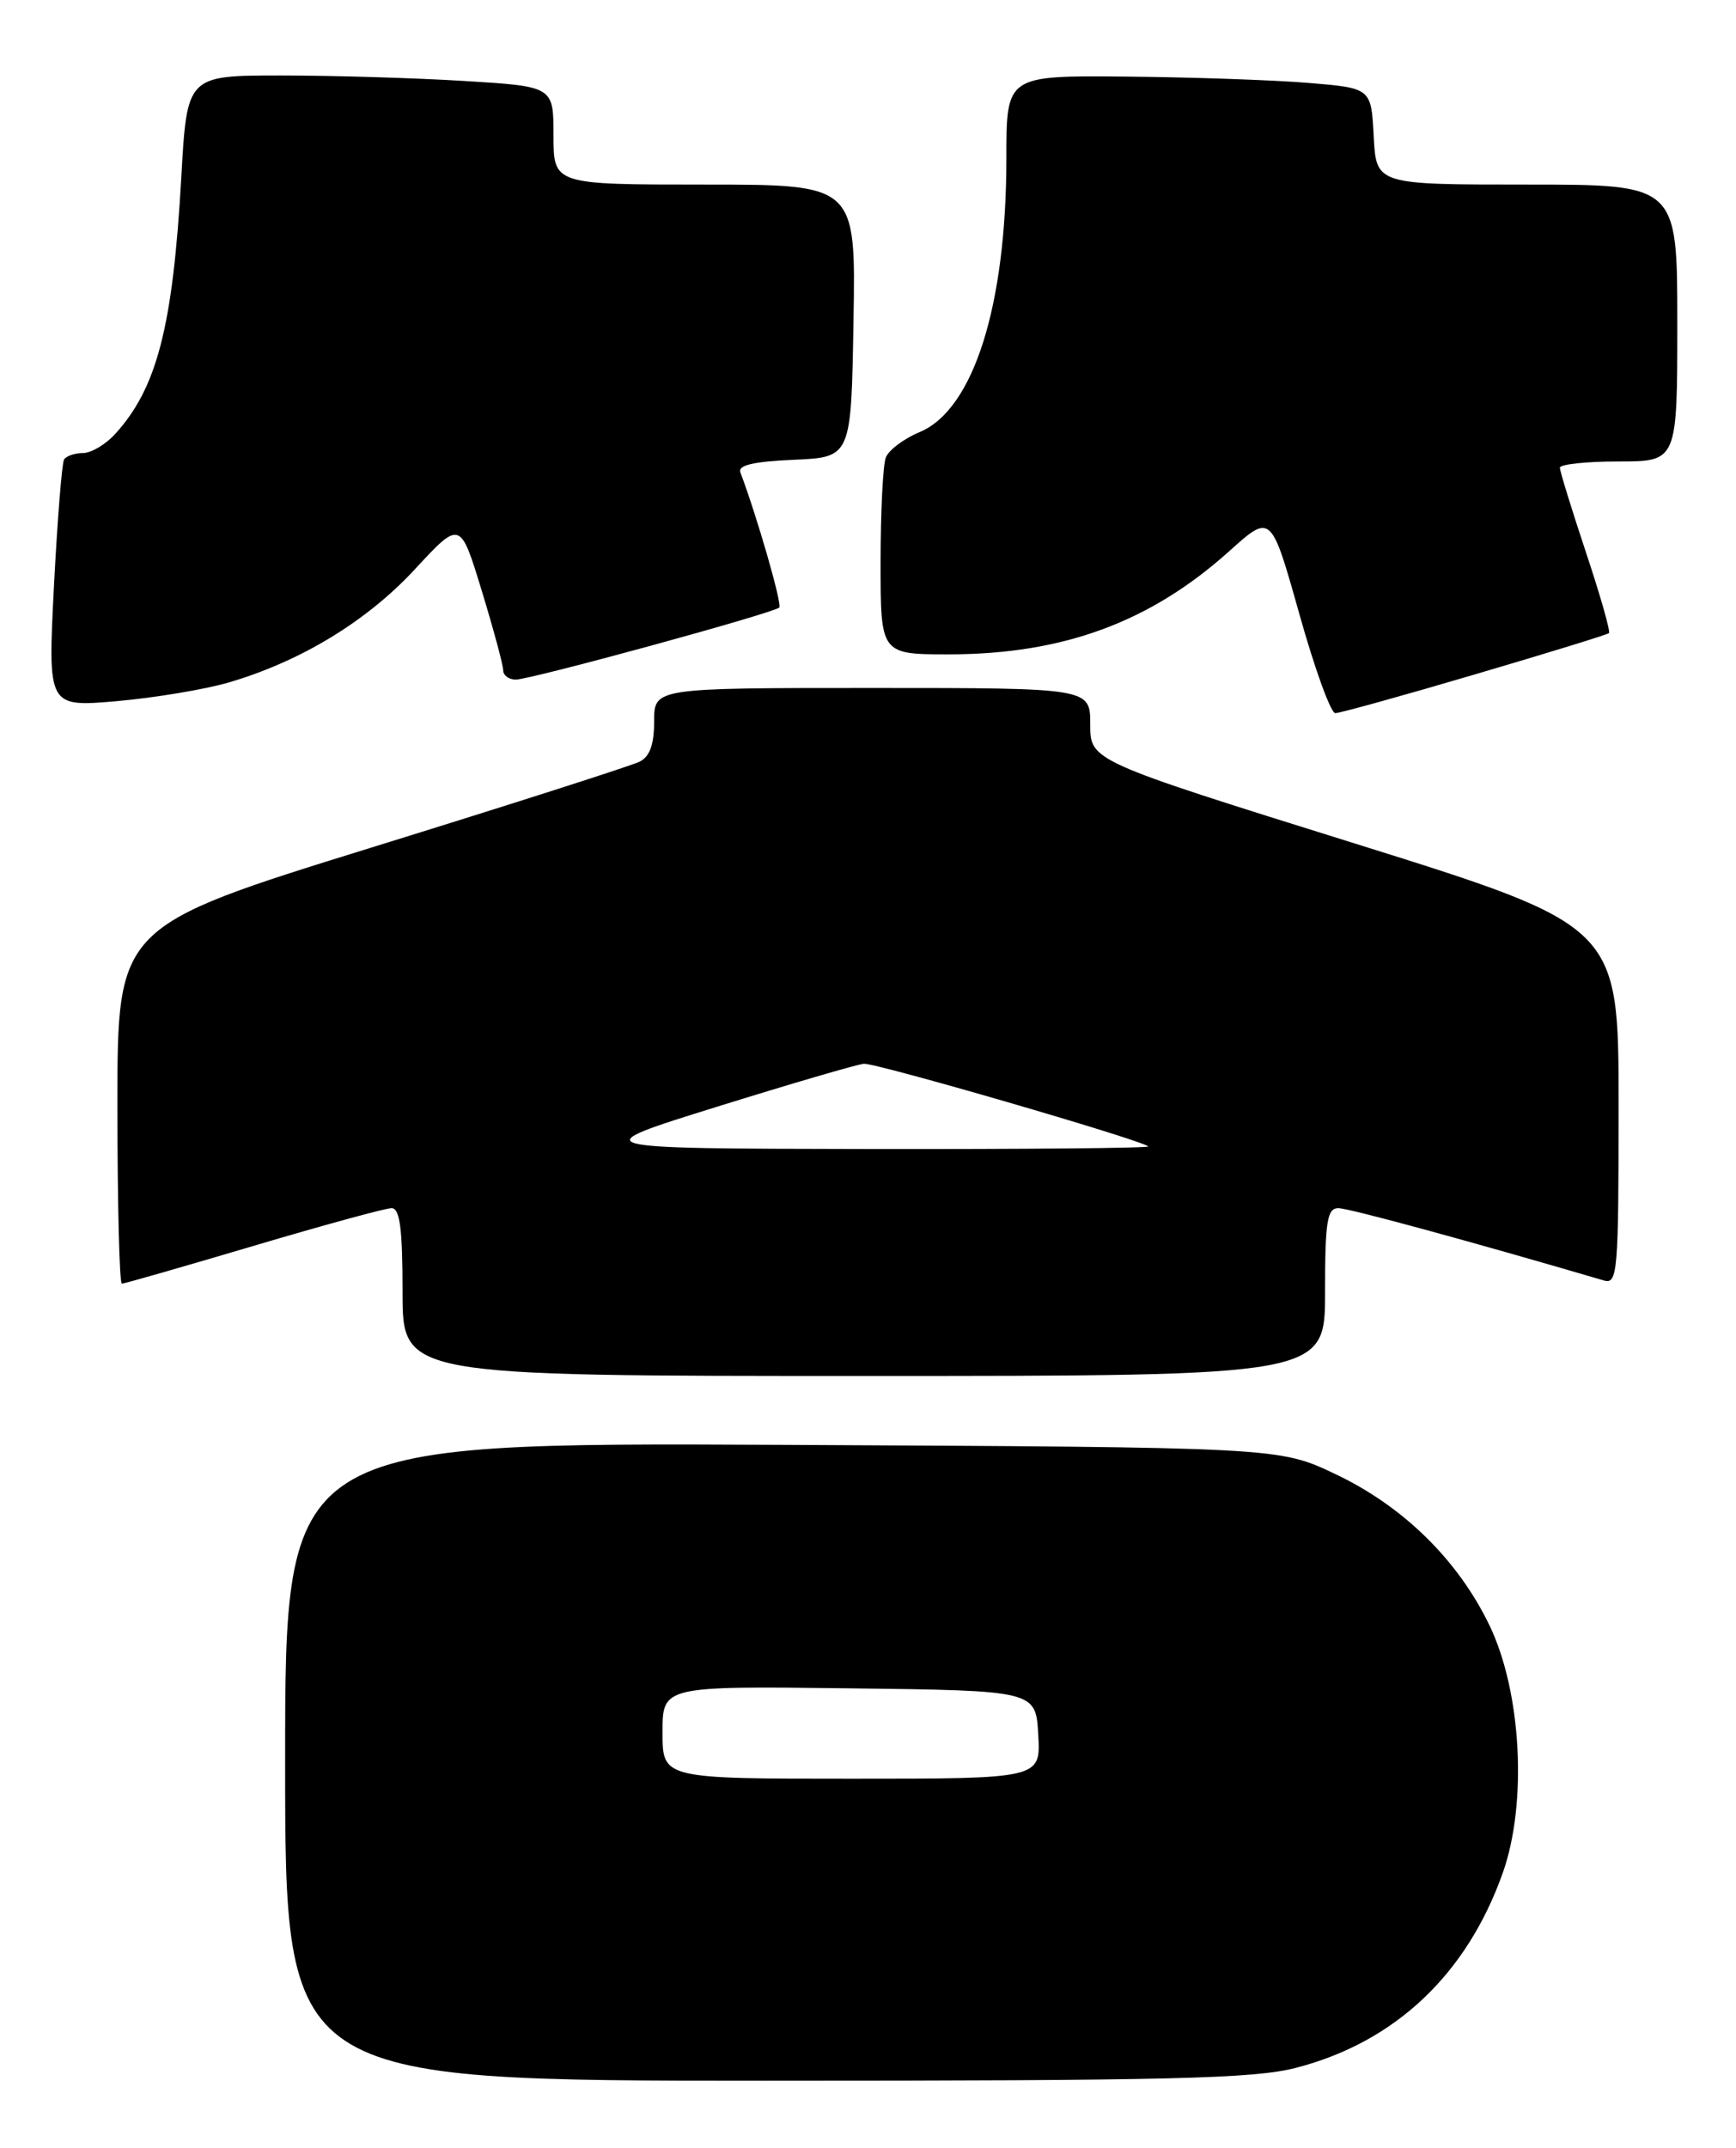 <?xml version="1.0" encoding="UTF-8" standalone="no"?>
<!DOCTYPE svg PUBLIC "-//W3C//DTD SVG 1.1//EN" "http://www.w3.org/Graphics/SVG/1.1/DTD/svg11.dtd" >
<svg xmlns="http://www.w3.org/2000/svg" xmlns:xlink="http://www.w3.org/1999/xlink" version="1.1" viewBox="0 0 207 256">
 <g >
 <path fill="currentColor"
d=" M 154.54 246.46 C 166.36 243.40 174.92 235.32 179.21 223.17 C 182.13 214.88 181.42 201.69 177.63 193.78 C 173.88 185.96 167.33 179.53 159.22 175.69 C 152.50 172.50 152.50 172.50 93.25 172.21 C 34.00 171.93 34.00 171.93 34.00 209.96 C 34.00 248.00 34.00 248.00 91.29 248.00 C 139.64 248.00 149.51 247.76 154.54 246.46 Z  M 158.00 154.00 C 158.00 145.56 158.25 144.00 159.58 144.00 C 160.82 144.00 175.38 147.96 191.25 152.62 C 192.88 153.10 193.00 151.65 193.00 131.75 C 193.00 110.37 193.00 110.37 161.50 100.52 C 130.00 90.68 130.00 90.68 130.00 86.34 C 130.00 82.00 130.00 82.00 104.00 82.00 C 78.00 82.00 78.00 82.00 78.00 85.96 C 78.00 88.75 77.48 90.19 76.25 90.79 C 75.29 91.27 60.89 95.88 44.25 101.03 C 14.00 110.41 14.00 110.41 14.00 131.71 C 14.00 143.42 14.24 153.00 14.53 153.00 C 14.82 153.00 21.88 150.97 30.22 148.50 C 38.55 146.03 45.96 144.00 46.69 144.00 C 47.68 144.00 48.00 146.41 48.00 154.00 C 48.00 164.00 48.00 164.00 103.00 164.00 C 158.00 164.00 158.00 164.00 158.00 154.00 Z  M 175.84 80.39 C 184.45 77.86 191.66 75.64 191.85 75.46 C 192.05 75.28 190.81 70.93 189.10 65.81 C 187.40 60.69 186.00 56.16 186.00 55.75 C 186.00 55.34 189.15 55.00 193.00 55.00 C 200.00 55.00 200.00 55.00 200.00 38.50 C 200.00 22.00 200.00 22.00 182.05 22.00 C 164.10 22.00 164.10 22.00 163.80 16.25 C 163.50 10.50 163.50 10.50 156.00 9.88 C 151.88 9.54 142.09 9.20 134.25 9.13 C 120.00 9.00 120.00 9.00 120.00 18.86 C 120.00 36.43 116.08 48.82 109.66 51.50 C 107.78 52.28 105.96 53.65 105.62 54.54 C 105.28 55.44 105.00 61.08 105.00 67.08 C 105.00 78.00 105.00 78.00 113.25 77.99 C 126.80 77.97 137.18 74.14 146.58 65.69 C 151.56 61.21 151.56 61.21 154.91 73.10 C 156.74 79.65 158.68 85.00 159.22 85.00 C 159.75 85.00 167.23 82.93 175.84 80.39 Z  M 27.32 81.33 C 35.89 78.81 43.76 74.03 49.48 67.84 C 54.88 62.01 54.88 62.01 57.44 70.40 C 58.85 75.01 60.00 79.29 60.00 79.89 C 60.00 80.50 60.68 81.00 61.50 81.00 C 63.28 81.00 92.25 73.08 92.92 72.41 C 93.29 72.04 90.26 61.53 88.28 56.30 C 87.96 55.45 89.84 55.01 94.66 54.80 C 101.50 54.50 101.50 54.50 101.77 38.25 C 102.05 22.00 102.05 22.00 84.02 22.00 C 66.00 22.00 66.00 22.00 66.00 16.15 C 66.00 10.30 66.00 10.30 55.34 9.65 C 49.48 9.29 39.65 9.00 33.49 9.00 C 22.30 9.00 22.30 9.00 21.62 21.11 C 20.61 38.96 18.72 46.27 13.71 51.75 C 12.58 52.99 10.86 54.00 9.88 54.00 C 8.91 54.00 7.90 54.35 7.64 54.77 C 7.38 55.20 6.84 62.01 6.43 69.91 C 5.70 84.28 5.70 84.28 13.92 83.57 C 18.44 83.17 24.47 82.17 27.32 81.33 Z  M 79.00 206.48 C 79.00 200.96 79.00 200.96 101.25 201.23 C 123.50 201.50 123.50 201.50 123.80 206.75 C 124.10 212.00 124.10 212.00 101.55 212.00 C 79.00 212.00 79.00 212.00 79.00 206.48 Z  M 85.50 131.91 C 94.30 129.17 102.17 126.87 103.00 126.79 C 104.38 126.65 135.97 135.83 136.92 136.64 C 137.15 136.84 122.07 136.98 103.42 136.95 C 69.50 136.89 69.50 136.89 85.50 131.91 Z "/>
</g>
</svg>